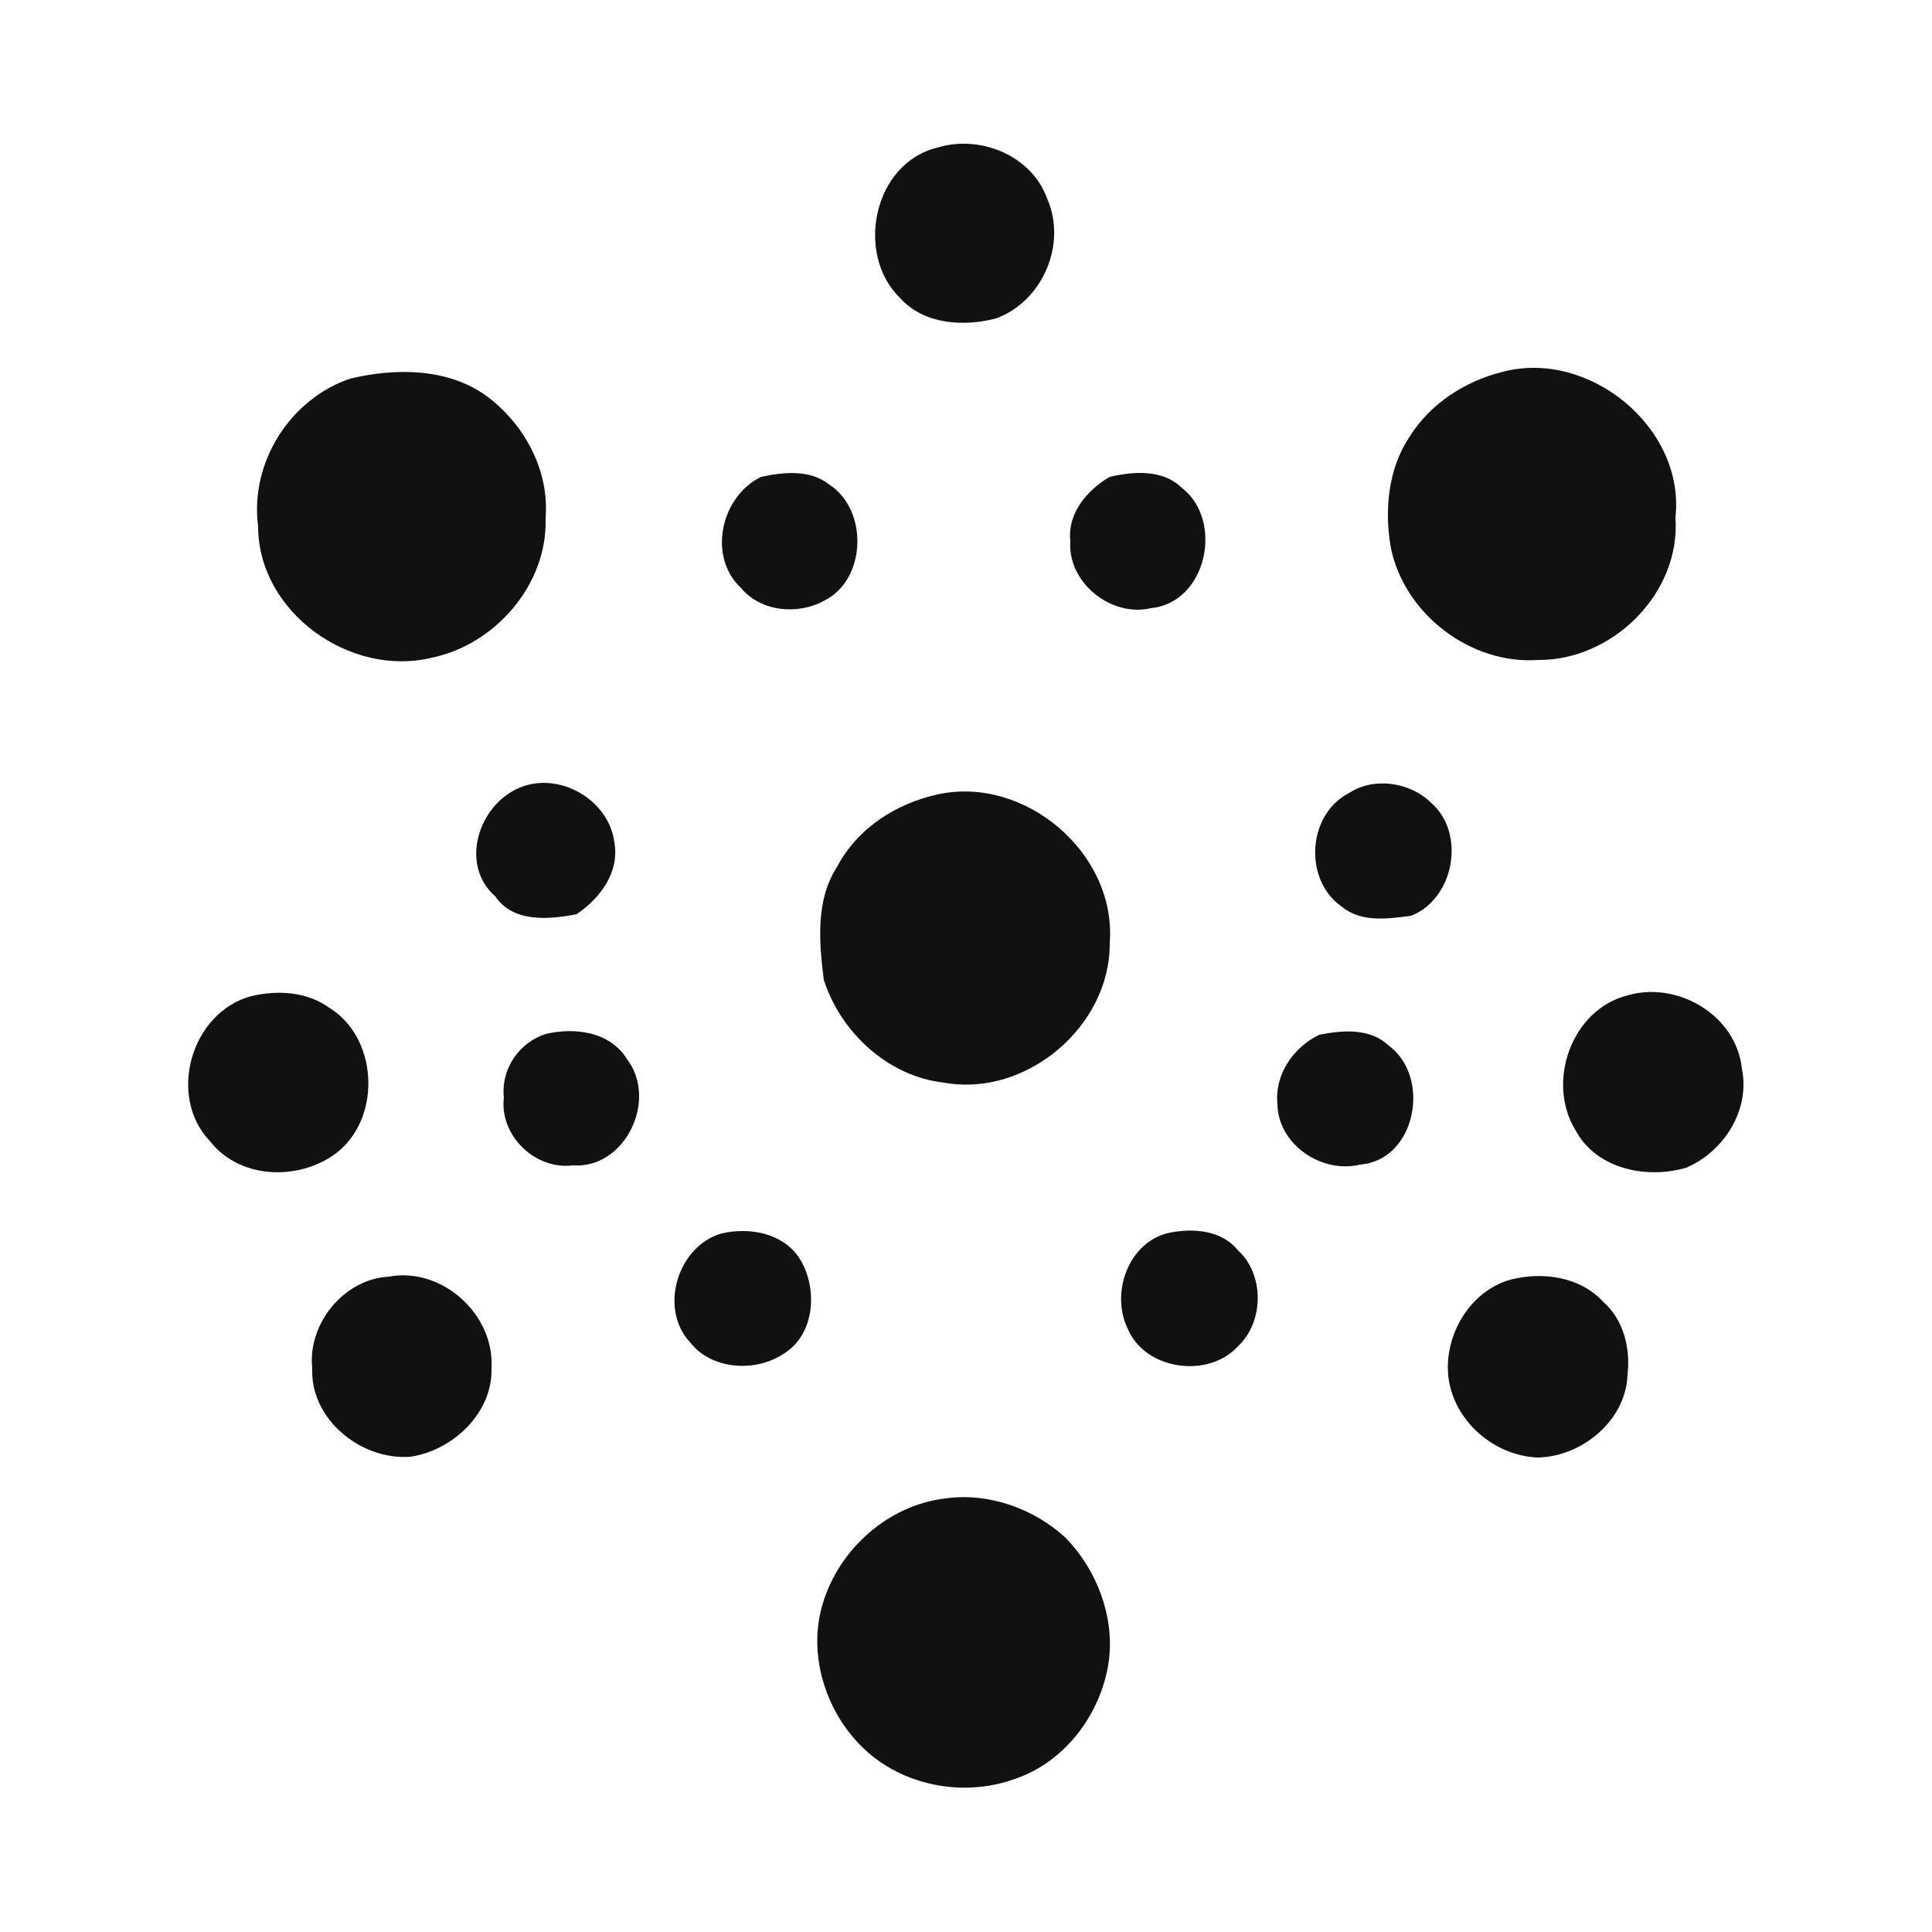 <?xml version="1.0" encoding="utf-8"?>
<!-- Generator: Adobe Illustrator 26.0.3, SVG Export Plug-In . SVG Version: 6.00 Build 0)  -->
<svg version="1.1" id="Layer_1" xmlns="http://www.w3.org/2000/svg" xmlns:xlink="http://www.w3.org/1999/xlink" x="0px" y="0px"
	 viewBox="0 0 250 250" style="enable-background:new 0 0 250 250;" xml:space="preserve">
<style type="text/css">
	.st0{fill:#111111;}
</style>
<g id="_x23_111111ff">
	<path class="st0" d="M121.3,19.1c5.5-1.7,12.2,1,14.2,6.6c2.6,5.9-0.6,13.3-6.6,15.5c-4.2,1.1-9.3,0.8-12.4-2.6
		C110.6,32.9,113,21.1,121.3,19.1z"/>
	<path class="st0" d="M194.5,48.1c11.1-2.9,23.6,7.2,22.3,18.9c0.7,9.8-8.2,18.5-17.8,18.4c-8.7,0.6-17.2-5.9-19-14.4
		c-0.9-4.9-0.4-10.3,2.4-14.5C185.1,52.2,189.6,49.3,194.5,48.1z"/>
	<path class="st0" d="M45.3,49c5.8-1.4,12.6-1.4,17.6,2.2c4.9,3.6,8.2,9.6,7.7,15.8c0.3,8.6-6.5,16.4-14.7,18.1
		c-10.6,2.6-22.5-5.9-22.5-17C32.3,59.8,37.6,51.6,45.3,49z"/>
	<path class="st0" d="M98.5,61.7c2.8-0.6,6.3-1,8.8,1c5.1,3.3,4.8,12.3-0.6,15c-3.4,1.9-8.2,1.5-10.8-1.6
		C91.5,72,93.3,64.2,98.5,61.7z"/>
	<path class="st0" d="M143.6,61.7c3.1-0.7,6.8-1,9.3,1.4c5.5,4.2,3.3,14.9-4,15.6c-5.1,1.2-10.8-3.3-10.4-8.7
		C138.1,66.4,140.7,63.4,143.6,61.7z"/>
	<path class="st0" d="M67.3,101.9c5.1-2.1,11.5,1.6,12.2,7.1c0.7,3.9-1.9,7.3-4.9,9.3c-3.6,0.7-8.2,1.1-10.5-2.3
		C59.4,111.9,61.9,104.1,67.3,101.9z"/>
	<path class="st0" d="M174.6,102.6c3.2-2.1,7.9-1.4,10.6,1.3c4.5,3.9,3,12.4-2.6,14.6c-3,0.4-6.5,0.9-9-1.2
		C168.7,113.9,169.1,105.4,174.6,102.6z"/>
	<path class="st0" d="M121.3,102.8c11.3-2.5,23.2,7.6,22.3,19.2c0.1,10.8-10.8,20-21.4,18.1c-7.3-0.8-13.4-6.5-15.6-13.3
		c-0.6-4.8-1.1-10.3,1.7-14.6C110.9,107.2,115.9,104,121.3,102.8z"/>
	<path class="st0" d="M32.5,128.9c3.4-0.8,7.2-0.6,10.1,1.5c6.2,3.8,6.8,13.8,1.3,18.5c-4.7,3.9-12.7,3.9-16.7-1.2
		C21.6,141.9,24.7,131,32.5,128.9z"/>
	<path class="st0" d="M210.6,128.8c6.5-1.9,14.1,2.6,14.8,9.5c1.1,5.3-2.3,10.7-7.2,12.8c-5.1,1.5-11.6,0.2-14.3-4.8
		C200,140,203.4,130.6,210.6,128.8z"/>
	<path class="st0" d="M70.6,133.8c3.8-0.9,8.3-0.3,10.5,3.2c4.1,5.3-0.2,14.3-7,13.8c-4.9,0.6-9.5-3.9-8.9-8.8
		C64.8,138.3,67.2,134.9,70.6,133.8z"/>
	<path class="st0" d="M170.7,133.9c3-0.6,6.6-0.9,9,1.4c5.5,4,3.6,14.8-3.7,15.4c-5,1.2-10.6-2.6-10.7-7.8
		C164.9,139,167.4,135.5,170.7,133.9z"/>
	<path class="st0" d="M93.4,159.6c3.5-0.8,7.7-0.1,9.9,3c2.6,3.8,2.3,10.2-2.1,12.7c-3.6,2.3-9.2,1.9-11.9-1.6
		C85.2,169.3,87.7,161.2,93.4,159.6z"/>
	<path class="st0" d="M151.4,159.5c3.1-0.6,6.7-0.3,8.8,2.3c3.4,3.1,3.4,9.2,0,12.4c-3.8,4.2-11.9,3.1-14.2-2.1
		C143.6,167.4,146,160.6,151.4,159.5z"/>
	<path class="st0" d="M50.3,165.2c6.9-1.3,13.7,4.9,13.3,11.8c0.2,5.8-5,10.7-10.5,11.5c-6.3,0.5-13-4.8-12.7-11.5
		C39.8,171.3,44.5,165.5,50.3,165.2z"/>
	<path class="st0" d="M195.4,165.6c4.2-1.1,9.1-0.4,12.1,2.9c2.6,2.3,3.5,6,3.1,9.4c-0.2,5.9-5.9,10.6-11.6,10.7
		c-5.7-0.2-11-4.8-11.6-10.6C186.9,172.7,190.2,167.1,195.4,165.6z"/>
	<path class="st0" d="M122.3,193.9c5.6-0.8,11.5,1.3,15.6,5.1c4,4.1,6.3,10.1,5.6,15.8c-0.9,6.8-5.6,13.2-12.2,15.4
		c-6.6,2.4-14.5,0.9-19.6-4c-4.7-4.5-7.1-11.7-5.4-18.1C108.2,200.8,114.7,194.8,122.3,193.9z"/>
</g>
</svg>
